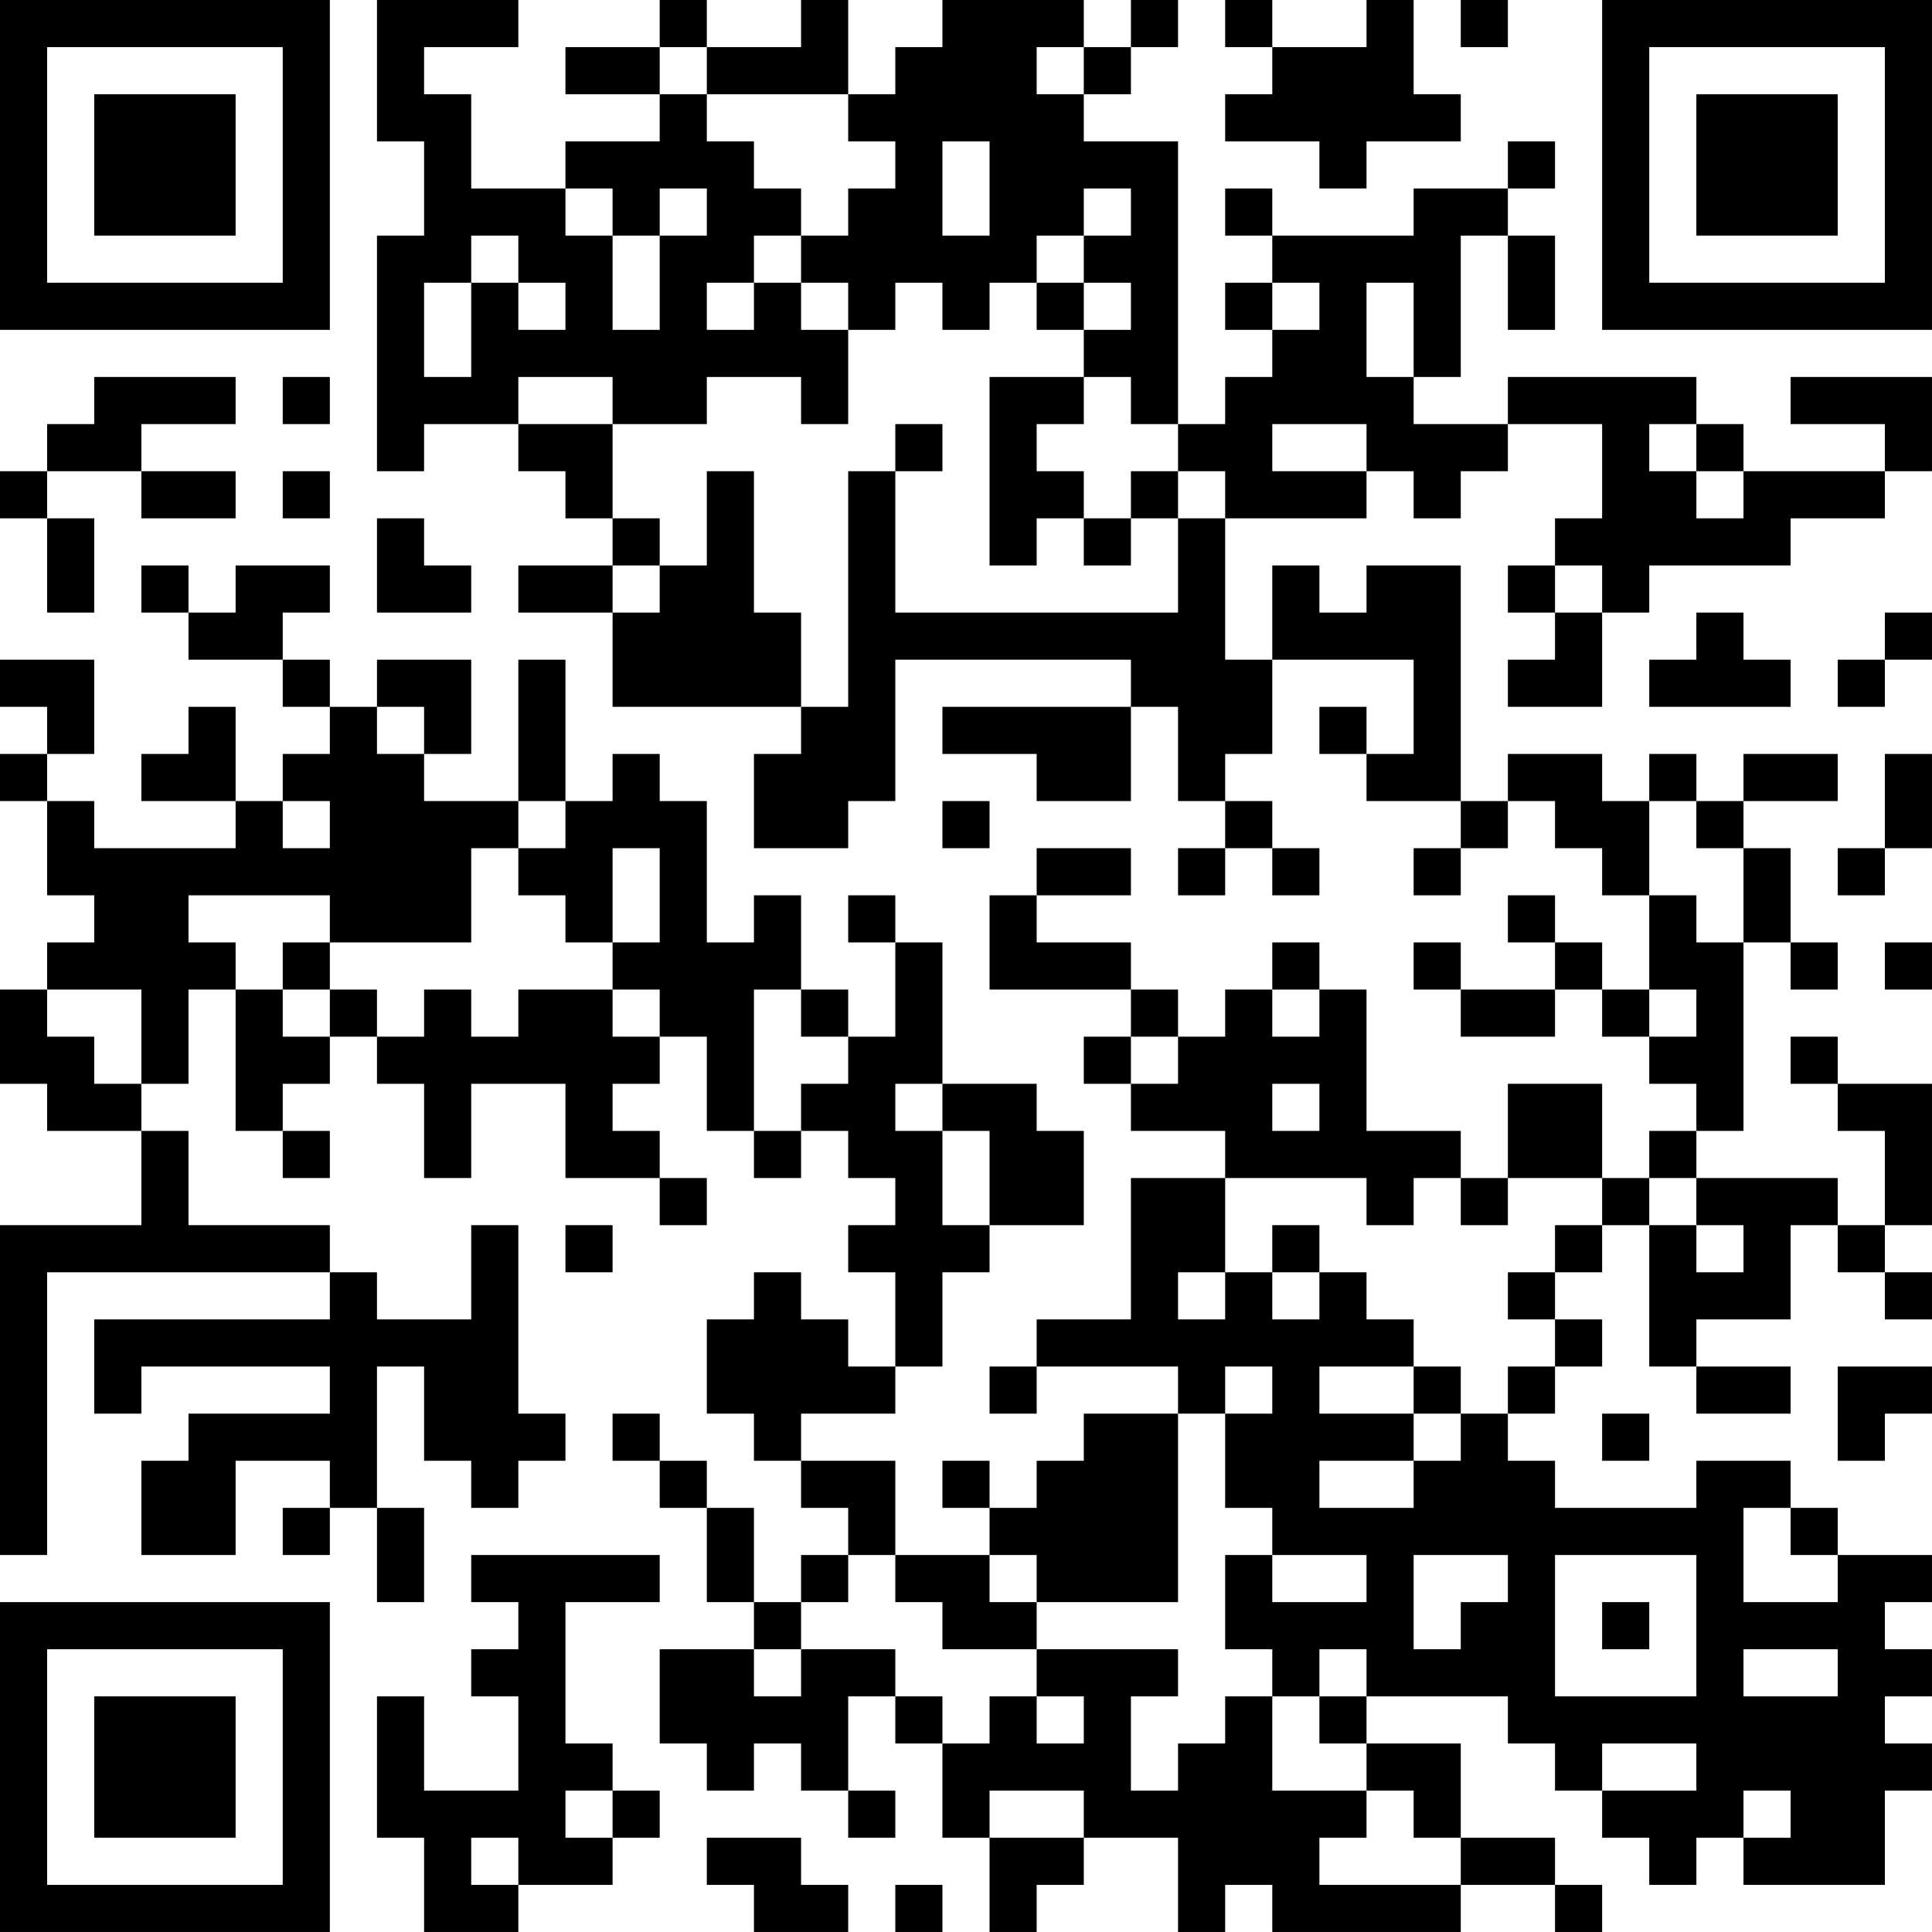 <?xml version="1.0" encoding="UTF-8"?>
<svg xmlns="http://www.w3.org/2000/svg" version="1.1" width="200" height="200" viewBox="0 0 200 200"><rect x="0" y="0" width="200" height="200" fill="#ffffff"/><g transform="scale(4.878)"><g transform="translate(0,0)"><path fill-rule="evenodd" d="M8 0L8 3L9 3L9 5L8 5L8 10L9 10L9 9L11 9L11 10L12 10L12 11L13 11L13 12L11 12L11 13L13 13L13 15L17 15L17 16L16 16L16 18L18 18L18 17L19 17L19 14L24 14L24 15L20 15L20 16L22 16L22 17L24 17L24 15L25 15L25 17L26 17L26 18L25 18L25 19L26 19L26 18L27 18L27 19L28 19L28 18L27 18L27 17L26 17L26 16L27 16L27 14L30 14L30 16L29 16L29 15L28 15L28 16L29 16L29 17L31 17L31 18L30 18L30 19L31 19L31 18L32 18L32 17L33 17L33 18L34 18L34 19L35 19L35 21L34 21L34 20L33 20L33 19L32 19L32 20L33 20L33 21L31 21L31 20L30 20L30 21L31 21L31 22L33 22L33 21L34 21L34 22L35 22L35 23L36 23L36 24L35 24L35 25L34 25L34 23L32 23L32 25L31 25L31 24L29 24L29 21L28 21L28 20L27 20L27 21L26 21L26 22L25 22L25 21L24 21L24 20L22 20L22 19L24 19L24 18L22 18L22 19L21 19L21 21L24 21L24 22L23 22L23 23L24 23L24 24L26 24L26 25L24 25L24 28L22 28L22 29L21 29L21 30L22 30L22 29L25 29L25 30L23 30L23 31L22 31L22 32L21 32L21 31L20 31L20 32L21 32L21 33L19 33L19 31L17 31L17 30L19 30L19 29L20 29L20 27L21 27L21 26L23 26L23 24L22 24L22 23L20 23L20 20L19 20L19 19L18 19L18 20L19 20L19 22L18 22L18 21L17 21L17 19L16 19L16 20L15 20L15 17L14 17L14 16L13 16L13 17L12 17L12 14L11 14L11 17L9 17L9 16L10 16L10 14L8 14L8 15L7 15L7 14L6 14L6 13L7 13L7 12L5 12L5 13L4 13L4 12L3 12L3 13L4 13L4 14L6 14L6 15L7 15L7 16L6 16L6 17L5 17L5 15L4 15L4 16L3 16L3 17L5 17L5 18L2 18L2 17L1 17L1 16L2 16L2 14L0 14L0 15L1 15L1 16L0 16L0 17L1 17L1 19L2 19L2 20L1 20L1 21L0 21L0 23L1 23L1 24L3 24L3 26L0 26L0 33L1 33L1 27L7 27L7 28L2 28L2 30L3 30L3 29L7 29L7 30L4 30L4 31L3 31L3 33L5 33L5 31L7 31L7 32L6 32L6 33L7 33L7 32L8 32L8 34L9 34L9 32L8 32L8 29L9 29L9 31L10 31L10 32L11 32L11 31L12 31L12 30L11 30L11 26L10 26L10 28L8 28L8 27L7 27L7 26L4 26L4 24L3 24L3 23L4 23L4 21L5 21L5 24L6 24L6 25L7 25L7 24L6 24L6 23L7 23L7 22L8 22L8 23L9 23L9 25L10 25L10 23L12 23L12 25L14 25L14 26L15 26L15 25L14 25L14 24L13 24L13 23L14 23L14 22L15 22L15 24L16 24L16 25L17 25L17 24L18 24L18 25L19 25L19 26L18 26L18 27L19 27L19 29L18 29L18 28L17 28L17 27L16 27L16 28L15 28L15 30L16 30L16 31L17 31L17 32L18 32L18 33L17 33L17 34L16 34L16 32L15 32L15 31L14 31L14 30L13 30L13 31L14 31L14 32L15 32L15 34L16 34L16 35L14 35L14 37L15 37L15 38L16 38L16 37L17 37L17 38L18 38L18 39L19 39L19 38L18 38L18 36L19 36L19 37L20 37L20 39L21 39L21 41L22 41L22 40L23 40L23 39L25 39L25 41L26 41L26 40L27 40L27 41L31 41L31 40L33 40L33 41L34 41L34 40L33 40L33 39L31 39L31 37L29 37L29 36L32 36L32 37L33 37L33 38L34 38L34 39L35 39L35 40L36 40L36 39L37 39L37 40L40 40L40 38L41 38L41 37L40 37L40 36L41 36L41 35L40 35L40 34L41 34L41 33L39 33L39 32L38 32L38 31L36 31L36 32L33 32L33 31L32 31L32 30L33 30L33 29L34 29L34 28L33 28L33 27L34 27L34 26L35 26L35 29L36 29L36 30L38 30L38 29L36 29L36 28L38 28L38 26L39 26L39 27L40 27L40 28L41 28L41 27L40 27L40 26L41 26L41 23L39 23L39 22L38 22L38 23L39 23L39 24L40 24L40 26L39 26L39 25L36 25L36 24L37 24L37 20L38 20L38 21L39 21L39 20L38 20L38 18L37 18L37 17L39 17L39 16L37 16L37 17L36 17L36 16L35 16L35 17L34 17L34 16L32 16L32 17L31 17L31 12L29 12L29 13L28 13L28 12L27 12L27 14L26 14L26 11L29 11L29 10L30 10L30 11L31 11L31 10L32 10L32 9L34 9L34 11L33 11L33 12L32 12L32 13L33 13L33 14L32 14L32 15L34 15L34 13L35 13L35 12L38 12L38 11L40 11L40 10L41 10L41 8L38 8L38 9L40 9L40 10L37 10L37 9L36 9L36 8L32 8L32 9L30 9L30 8L31 8L31 5L32 5L32 7L33 7L33 5L32 5L32 4L33 4L33 3L32 3L32 4L30 4L30 5L27 5L27 4L26 4L26 5L27 5L27 6L26 6L26 7L27 7L27 8L26 8L26 9L25 9L25 3L23 3L23 2L24 2L24 1L25 1L25 0L24 0L24 1L23 1L23 0L20 0L20 1L19 1L19 2L18 2L18 0L17 0L17 1L15 1L15 0L14 0L14 1L12 1L12 2L14 2L14 3L12 3L12 4L10 4L10 2L9 2L9 1L11 1L11 0ZM26 0L26 1L27 1L27 2L26 2L26 3L28 3L28 4L29 4L29 3L31 3L31 2L30 2L30 0L29 0L29 1L27 1L27 0ZM31 0L31 1L32 1L32 0ZM14 1L14 2L15 2L15 3L16 3L16 4L17 4L17 5L16 5L16 6L15 6L15 7L16 7L16 6L17 6L17 7L18 7L18 9L17 9L17 8L15 8L15 9L13 9L13 8L11 8L11 9L13 9L13 11L14 11L14 12L13 12L13 13L14 13L14 12L15 12L15 10L16 10L16 13L17 13L17 15L18 15L18 10L19 10L19 13L25 13L25 11L26 11L26 10L25 10L25 9L24 9L24 8L23 8L23 7L24 7L24 6L23 6L23 5L24 5L24 4L23 4L23 5L22 5L22 6L21 6L21 7L20 7L20 6L19 6L19 7L18 7L18 6L17 6L17 5L18 5L18 4L19 4L19 3L18 3L18 2L15 2L15 1ZM22 1L22 2L23 2L23 1ZM20 3L20 5L21 5L21 3ZM12 4L12 5L13 5L13 7L14 7L14 5L15 5L15 4L14 4L14 5L13 5L13 4ZM10 5L10 6L9 6L9 8L10 8L10 6L11 6L11 7L12 7L12 6L11 6L11 5ZM22 6L22 7L23 7L23 6ZM27 6L27 7L28 7L28 6ZM29 6L29 8L30 8L30 6ZM2 8L2 9L1 9L1 10L0 10L0 11L1 11L1 13L2 13L2 11L1 11L1 10L3 10L3 11L5 11L5 10L3 10L3 9L5 9L5 8ZM6 8L6 9L7 9L7 8ZM21 8L21 12L22 12L22 11L23 11L23 12L24 12L24 11L25 11L25 10L24 10L24 11L23 11L23 10L22 10L22 9L23 9L23 8ZM19 9L19 10L20 10L20 9ZM27 9L27 10L29 10L29 9ZM35 9L35 10L36 10L36 11L37 11L37 10L36 10L36 9ZM6 10L6 11L7 11L7 10ZM8 11L8 13L10 13L10 12L9 12L9 11ZM33 12L33 13L34 13L34 12ZM36 13L36 14L35 14L35 15L38 15L38 14L37 14L37 13ZM40 13L40 14L39 14L39 15L40 15L40 14L41 14L41 13ZM8 15L8 16L9 16L9 15ZM40 16L40 18L39 18L39 19L40 19L40 18L41 18L41 16ZM6 17L6 18L7 18L7 17ZM11 17L11 18L10 18L10 20L7 20L7 19L4 19L4 20L5 20L5 21L6 21L6 22L7 22L7 21L8 21L8 22L9 22L9 21L10 21L10 22L11 22L11 21L13 21L13 22L14 22L14 21L13 21L13 20L14 20L14 18L13 18L13 20L12 20L12 19L11 19L11 18L12 18L12 17ZM20 17L20 18L21 18L21 17ZM35 17L35 19L36 19L36 20L37 20L37 18L36 18L36 17ZM6 20L6 21L7 21L7 20ZM40 20L40 21L41 21L41 20ZM1 21L1 22L2 22L2 23L3 23L3 21ZM16 21L16 24L17 24L17 23L18 23L18 22L17 22L17 21ZM27 21L27 22L28 22L28 21ZM35 21L35 22L36 22L36 21ZM24 22L24 23L25 23L25 22ZM19 23L19 24L20 24L20 26L21 26L21 24L20 24L20 23ZM27 23L27 24L28 24L28 23ZM26 25L26 27L25 27L25 28L26 28L26 27L27 27L27 28L28 28L28 27L29 27L29 28L30 28L30 29L28 29L28 30L30 30L30 31L28 31L28 32L30 32L30 31L31 31L31 30L32 30L32 29L33 29L33 28L32 28L32 27L33 27L33 26L34 26L34 25L32 25L32 26L31 26L31 25L30 25L30 26L29 26L29 25ZM35 25L35 26L36 26L36 27L37 27L37 26L36 26L36 25ZM12 26L12 27L13 27L13 26ZM27 26L27 27L28 27L28 26ZM26 29L26 30L25 30L25 34L22 34L22 33L21 33L21 34L22 34L22 35L20 35L20 34L19 34L19 33L18 33L18 34L17 34L17 35L16 35L16 36L17 36L17 35L19 35L19 36L20 36L20 37L21 37L21 36L22 36L22 37L23 37L23 36L22 36L22 35L25 35L25 36L24 36L24 38L25 38L25 37L26 37L26 36L27 36L27 38L29 38L29 39L28 39L28 40L31 40L31 39L30 39L30 38L29 38L29 37L28 37L28 36L29 36L29 35L28 35L28 36L27 36L27 35L26 35L26 33L27 33L27 34L29 34L29 33L27 33L27 32L26 32L26 30L27 30L27 29ZM30 29L30 30L31 30L31 29ZM39 29L39 31L40 31L40 30L41 30L41 29ZM34 30L34 31L35 31L35 30ZM37 32L37 34L39 34L39 33L38 33L38 32ZM10 33L10 34L11 34L11 35L10 35L10 36L11 36L11 38L9 38L9 36L8 36L8 39L9 39L9 41L11 41L11 40L13 40L13 39L14 39L14 38L13 38L13 37L12 37L12 34L14 34L14 33ZM30 33L30 35L31 35L31 34L32 34L32 33ZM33 33L33 36L36 36L36 33ZM34 34L34 35L35 35L35 34ZM37 35L37 36L39 36L39 35ZM34 37L34 38L36 38L36 37ZM12 38L12 39L13 39L13 38ZM21 38L21 39L23 39L23 38ZM37 38L37 39L38 39L38 38ZM10 39L10 40L11 40L11 39ZM15 39L15 40L16 40L16 41L18 41L18 40L17 40L17 39ZM19 40L19 41L20 41L20 40ZM0 0L0 7L7 7L7 0ZM1 1L1 6L6 6L6 1ZM2 2L2 5L5 5L5 2ZM34 0L34 7L41 7L41 0ZM35 1L35 6L40 6L40 1ZM36 2L36 5L39 5L39 2ZM0 34L0 41L7 41L7 34ZM1 35L1 40L6 40L6 35ZM2 36L2 39L5 39L5 36Z" fill="#000000"/></g></g></svg>
